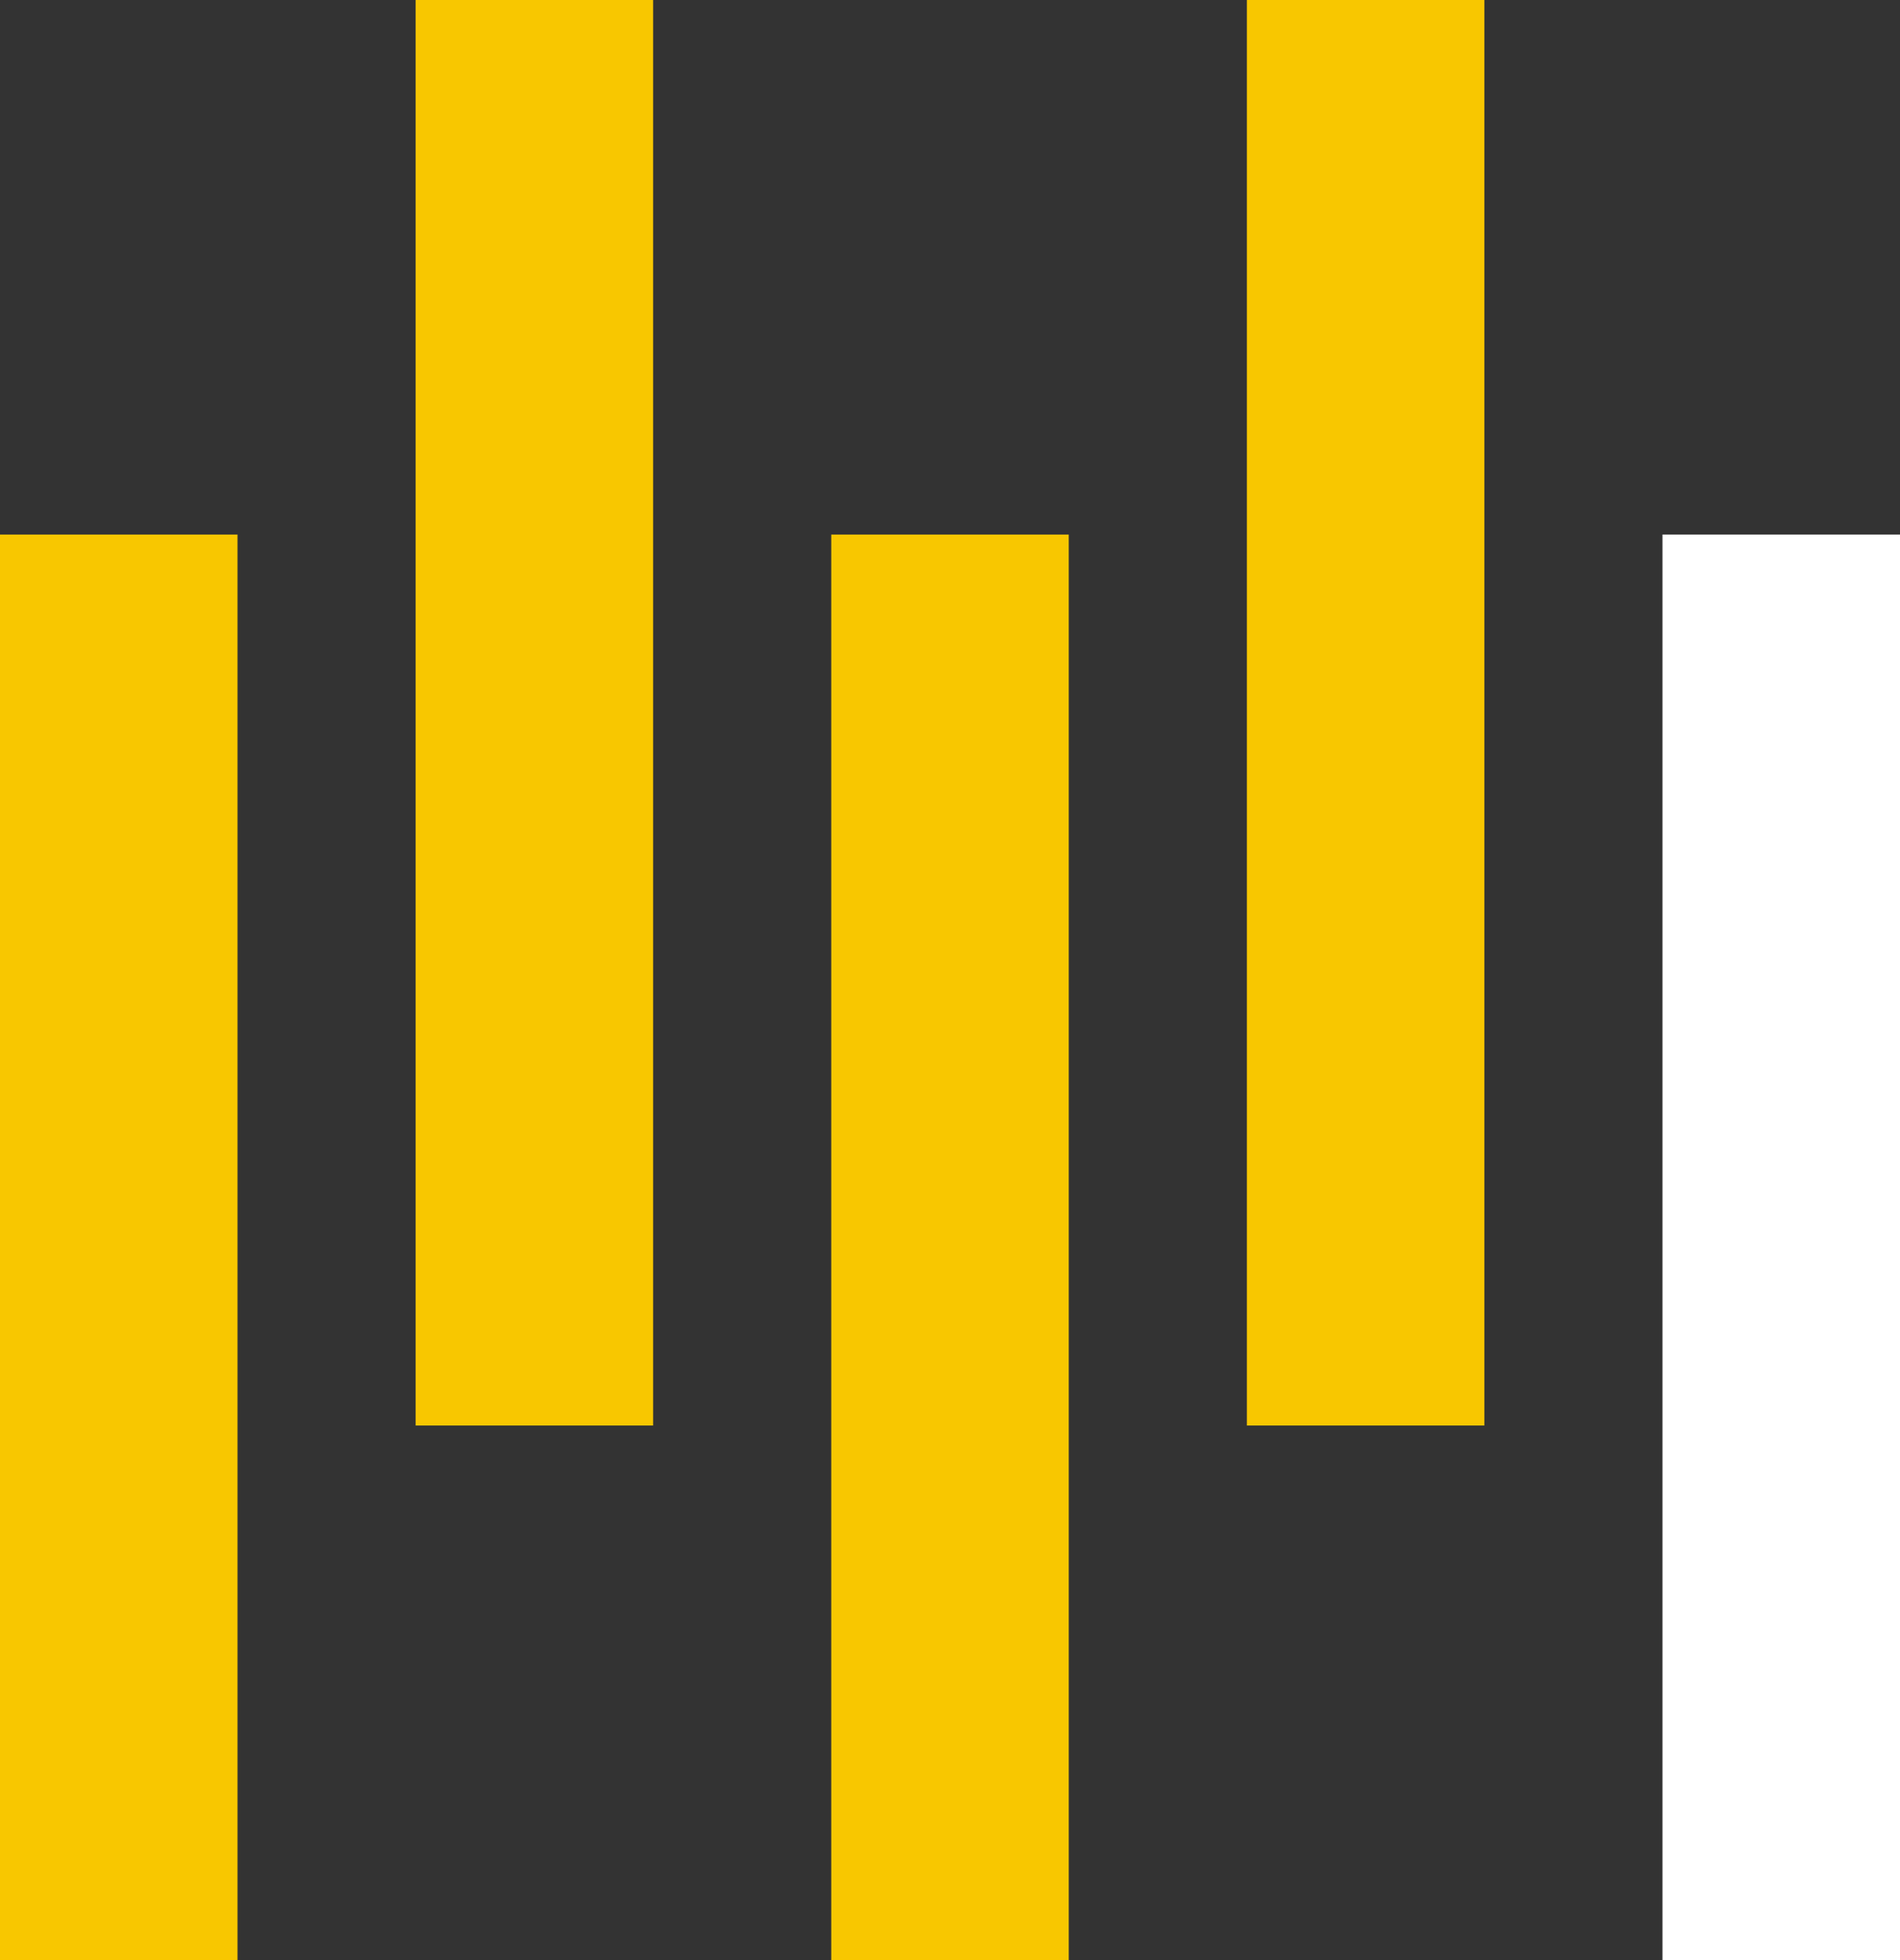 <svg xmlns="http://www.w3.org/2000/svg" width="32" height="33" viewBox="0 0 32 33">
  <rect x="0" y="0" width="32" height="33" fill="#333333" stroke="none"/>
  <g id="Group_187" data-name="Group 187" transform="translate(-1378 -254.569)">
    <rect id="Rectangle_816" data-name="Rectangle 816" width="4" height="24" transform="translate(1385 254.569)" fill="#f8c700"/>
    <rect id="Rectangle_817" data-name="Rectangle 817" width="4" height="24" transform="translate(1392 263.569)" fill="#f8c700"/>
    <rect id="Rectangle_818" data-name="Rectangle 818" width="4" height="24" transform="translate(1378 263.569)" fill="#f8c700"/>
    <rect id="Rectangle_819" data-name="Rectangle 819" width="4" height="24" transform="translate(1399 254.569)" fill="#f8c700"/>
    <rect id="Rectangle_820" data-name="Rectangle 820" width="4" height="24" transform="translate(1406 263.569)" fill="#fff"/>
  </g>
</svg>
